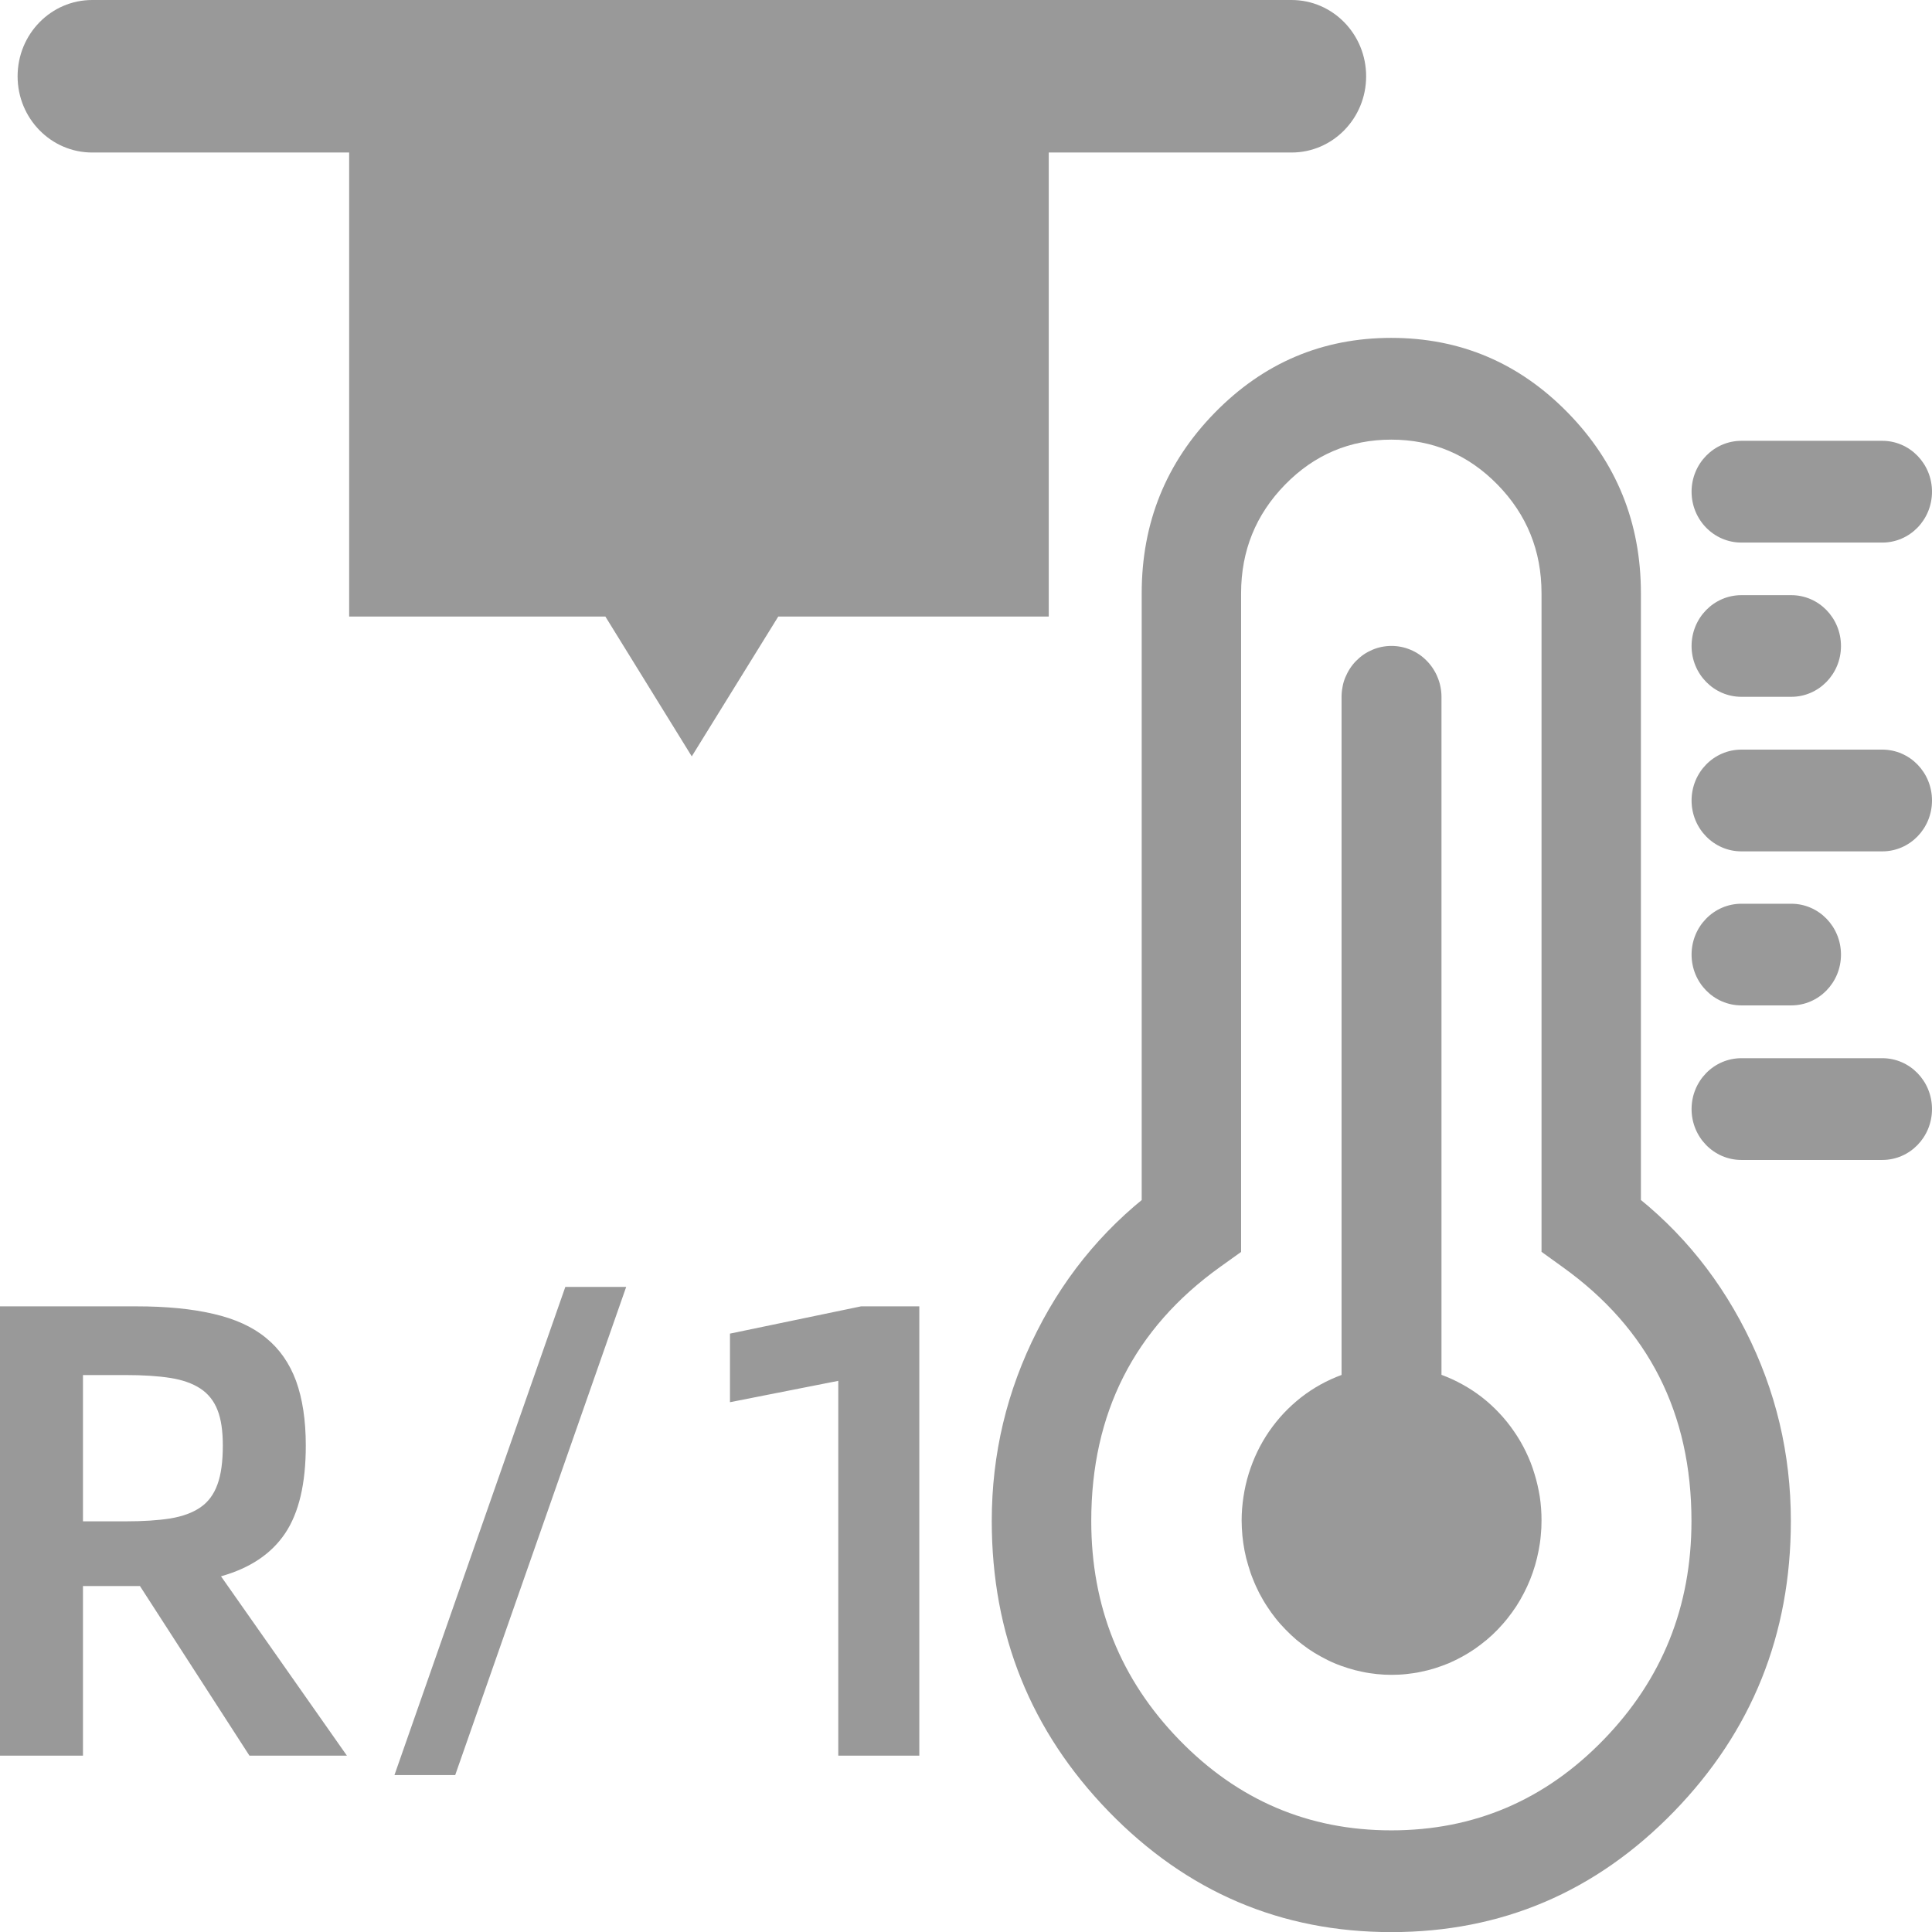 <svg xmlns="http://www.w3.org/2000/svg" xmlns:xlink="http://www.w3.org/1999/xlink" fill="none" version="1.1" width="18" height="18" viewBox="0 0 18 18"><defs><clipPath id="master_svg0_25_06487"><rect x="0" y="0" width="18" height="18" rx="0"/></clipPath></defs><g clip-path="url(#master_svg0_25_06487)"><g><path d="M15.091,11.029C15.591,11.387,15.981,11.844,16.263,12.399C16.545,12.954,16.685,13.545,16.685,14.171C16.685,15.228,16.322,16.13,15.596,16.878C14.869,17.626,13.991,18.001,12.963,18.001C11.934,18.001,11.057,17.626,10.33,16.878C9.604,16.13,9.24,15.228,9.24,14.171C9.24,13.545,9.381,12.955,9.663,12.4C9.944,11.844,10.335,11.388,10.834,11.029L11.1,11.417L10.637,11.417L10.637,5.527C10.637,4.87,10.864,4.309,11.318,3.845C11.772,3.381,12.32,3.148,12.962,3.148C13.605,3.148,14.153,3.381,14.607,3.845C15.061,4.309,15.288,4.87,15.288,5.527L15.288,11.417L14.825,11.417L15.091,11.029ZM14.362,11.663L14.362,5.527C14.362,5.132,14.225,4.794,13.952,4.515C13.679,4.236,13.349,4.096,12.962,4.096C12.576,4.096,12.246,4.236,11.973,4.515C11.7,4.794,11.563,5.132,11.563,5.527L11.563,11.664L11.366,11.805C10.567,12.378,10.167,13.167,10.167,14.171C10.167,14.968,10.44,15.647,10.987,16.21C11.533,16.772,12.191,17.053,12.963,17.053C13.734,17.053,14.393,16.772,14.939,16.21C15.486,15.647,15.759,14.968,15.759,14.171C15.759,13.167,15.359,12.378,14.559,11.805L14.362,11.663Z" fill="#999999" fill-opacity="1"/></g><g><path d="M13.43,12.809C13.498,12.834,13.563,12.864,13.626,12.899C13.69,12.934,13.75,12.974,13.807,13.018C13.865,13.063,13.918,13.112,13.968,13.165C14.018,13.218,14.064,13.275,14.105,13.335C14.147,13.395,14.184,13.459,14.216,13.525C14.248,13.591,14.275,13.659,14.296,13.73C14.318,13.8,14.334,13.872,14.346,13.945C14.357,14.018,14.362,14.092,14.362,14.166C14.362,14.213,14.36,14.26,14.355,14.307C14.351,14.354,14.344,14.4,14.335,14.446C14.326,14.493,14.315,14.538,14.302,14.583C14.289,14.628,14.273,14.673,14.256,14.716C14.238,14.76,14.219,14.802,14.197,14.844C14.176,14.885,14.152,14.926,14.127,14.965C14.101,15.004,14.074,15.042,14.045,15.078C14.016,15.115,13.985,15.149,13.953,15.183C13.921,15.216,13.887,15.248,13.851,15.278C13.816,15.307,13.779,15.335,13.741,15.362C13.703,15.388,13.664,15.412,13.624,15.434C13.583,15.456,13.542,15.477,13.5,15.495C13.457,15.513,13.414,15.528,13.371,15.542C13.327,15.556,13.283,15.567,13.238,15.576C13.193,15.586,13.148,15.592,13.102,15.597C13.057,15.602,13.011,15.604,12.965,15.604C12.919,15.604,12.874,15.602,12.828,15.597C12.783,15.592,12.738,15.586,12.693,15.576C12.648,15.567,12.604,15.556,12.56,15.542C12.516,15.528,12.473,15.513,12.431,15.495C12.388,15.477,12.347,15.456,12.307,15.434C12.266,15.412,12.227,15.388,12.189,15.362C12.151,15.335,12.114,15.307,12.079,15.278C12.044,15.248,12.01,15.216,11.978,15.183C11.945,15.149,11.914,15.115,11.885,15.078C11.856,15.042,11.829,15.004,11.804,14.965C11.778,14.926,11.755,14.885,11.733,14.844C11.712,14.802,11.692,14.76,11.675,14.716C11.657,14.673,11.642,14.628,11.629,14.583C11.615,14.538,11.604,14.493,11.595,14.446C11.586,14.4,11.58,14.354,11.575,14.307C11.571,14.26,11.568,14.213,11.568,14.166C11.568,14.092,11.574,14.019,11.585,13.946C11.596,13.873,11.612,13.801,11.634,13.73C11.656,13.66,11.682,13.592,11.714,13.526C11.746,13.459,11.783,13.396,11.824,13.336C11.866,13.276,11.911,13.219,11.961,13.166C12.011,13.113,12.065,13.064,12.122,13.019C12.179,12.975,12.239,12.935,12.302,12.9C12.366,12.865,12.431,12.835,12.499,12.81L12.499,6.494C12.499,6.462,12.502,6.431,12.508,6.401C12.513,6.37,12.522,6.34,12.534,6.311C12.546,6.283,12.56,6.255,12.577,6.229C12.594,6.203,12.613,6.179,12.635,6.157C12.657,6.135,12.68,6.115,12.705,6.098C12.731,6.08,12.758,6.066,12.786,6.054C12.814,6.042,12.843,6.033,12.873,6.027C12.903,6.021,12.934,6.018,12.964,6.018C12.995,6.018,13.025,6.021,13.055,6.027C13.085,6.033,13.114,6.042,13.142,6.054C13.171,6.066,13.197,6.08,13.223,6.098C13.248,6.115,13.272,6.135,13.293,6.157C13.315,6.179,13.334,6.203,13.351,6.229C13.368,6.255,13.383,6.283,13.394,6.311C13.406,6.34,13.415,6.37,13.421,6.401C13.427,6.431,13.43,6.462,13.43,6.494L13.43,12.809Z" fill-rule="evenodd" fill="#999999" fill-opacity="1"/></g><g><path d="M15.76,4.581C15.76,4.843,15.968,5.055,16.224,5.055L17.537,5.055C17.793,5.055,18,4.843,18,4.581C18,4.32,17.793,4.107,17.537,4.107L16.224,4.107C15.968,4.107,15.76,4.32,15.76,4.581Z" fill="#999999" fill-opacity="1"/></g><g><path d="M15.76,6.019C15.76,6.28,15.968,6.492,16.224,6.492L16.689,6.492C16.945,6.492,17.152,6.28,17.152,6.019C17.152,5.757,16.945,5.545,16.689,5.545L16.224,5.545C15.968,5.545,15.76,5.757,15.76,6.019Z" fill="#999999" fill-opacity="1"/></g><g><path d="M15.76,7.458C15.76,7.72,15.968,7.932,16.224,7.932L17.537,7.932C17.793,7.932,18,7.72,18,7.458C18,7.196,17.793,6.984,17.537,6.984L16.224,6.984C15.968,6.984,15.76,7.196,15.76,7.458Z" fill="#999999" fill-opacity="1"/></g><g><path d="M15.76,8.894C15.76,9.155,15.968,9.367,16.224,9.367L16.689,9.367C16.945,9.367,17.152,9.155,17.152,8.894C17.152,8.632,16.945,8.42,16.689,8.42L16.224,8.42C15.968,8.42,15.76,8.632,15.76,8.894Z" fill="#999999" fill-opacity="1"/></g><g><path d="M15.76,10.333C15.76,10.595,15.968,10.807,16.224,10.807L17.537,10.807C17.793,10.807,18,10.595,18,10.333C18,10.071,17.793,9.859,17.537,9.859L16.224,9.859C15.968,9.859,15.76,10.071,15.76,10.333Z" fill="#999999" fill-opacity="1"/></g><g><path d="M0.164,0.711C0.164,1.103,0.475,1.421,0.859,1.421L12.033,1.421C12.417,1.421,12.728,1.103,12.728,0.711C12.728,0.318,12.417,0,12.033,0L0.859,0C0.475,0,0.164,0.318,0.164,0.711Z" fill="#999999" fill-opacity="1"/></g><g><path d="M9.771,0.471L3.253,0.471L3.253,5.744L5.64,5.744L6.445,7.047L7.251,5.744L9.771,5.744L9.771,0.471Z" fill-rule="evenodd" fill="#999999" fill-opacity="1"/></g><g><path d="M2.324,16.357L1.304,14.777L1.274,14.777L0.773,14.777L0.773,16.357L0,16.357L0,12.171L1.274,12.171C1.549,12.171,1.787,12.194,1.988,12.241C2.188,12.287,2.352,12.361,2.477,12.464C2.603,12.566,2.697,12.7,2.758,12.865C2.818,13.03,2.849,13.231,2.849,13.468C2.849,13.822,2.785,14.094,2.657,14.285C2.529,14.476,2.33,14.61,2.059,14.686L3.232,16.357L2.324,16.357ZM1.168,14.174C1.333,14.174,1.473,14.165,1.587,14.147C1.701,14.128,1.794,14.094,1.867,14.044C1.94,13.994,1.993,13.922,2.026,13.83C2.06,13.737,2.076,13.617,2.076,13.468C2.076,13.331,2.06,13.221,2.026,13.136C1.993,13.052,1.94,12.985,1.867,12.937C1.794,12.889,1.701,12.856,1.587,12.838C1.473,12.82,1.333,12.811,1.168,12.811L0.773,12.811L0.773,14.174L1.168,14.174ZM5.267,11.99L5.834,11.99L4.241,16.538L3.675,16.538L5.267,11.99ZM7.81,12.865L6.801,13.064L6.801,12.425L8.022,12.171L8.565,12.171L8.565,16.357L7.81,16.357L7.81,12.865Z" fill="#999999" fill-opacity="1"/></g></g></svg>
